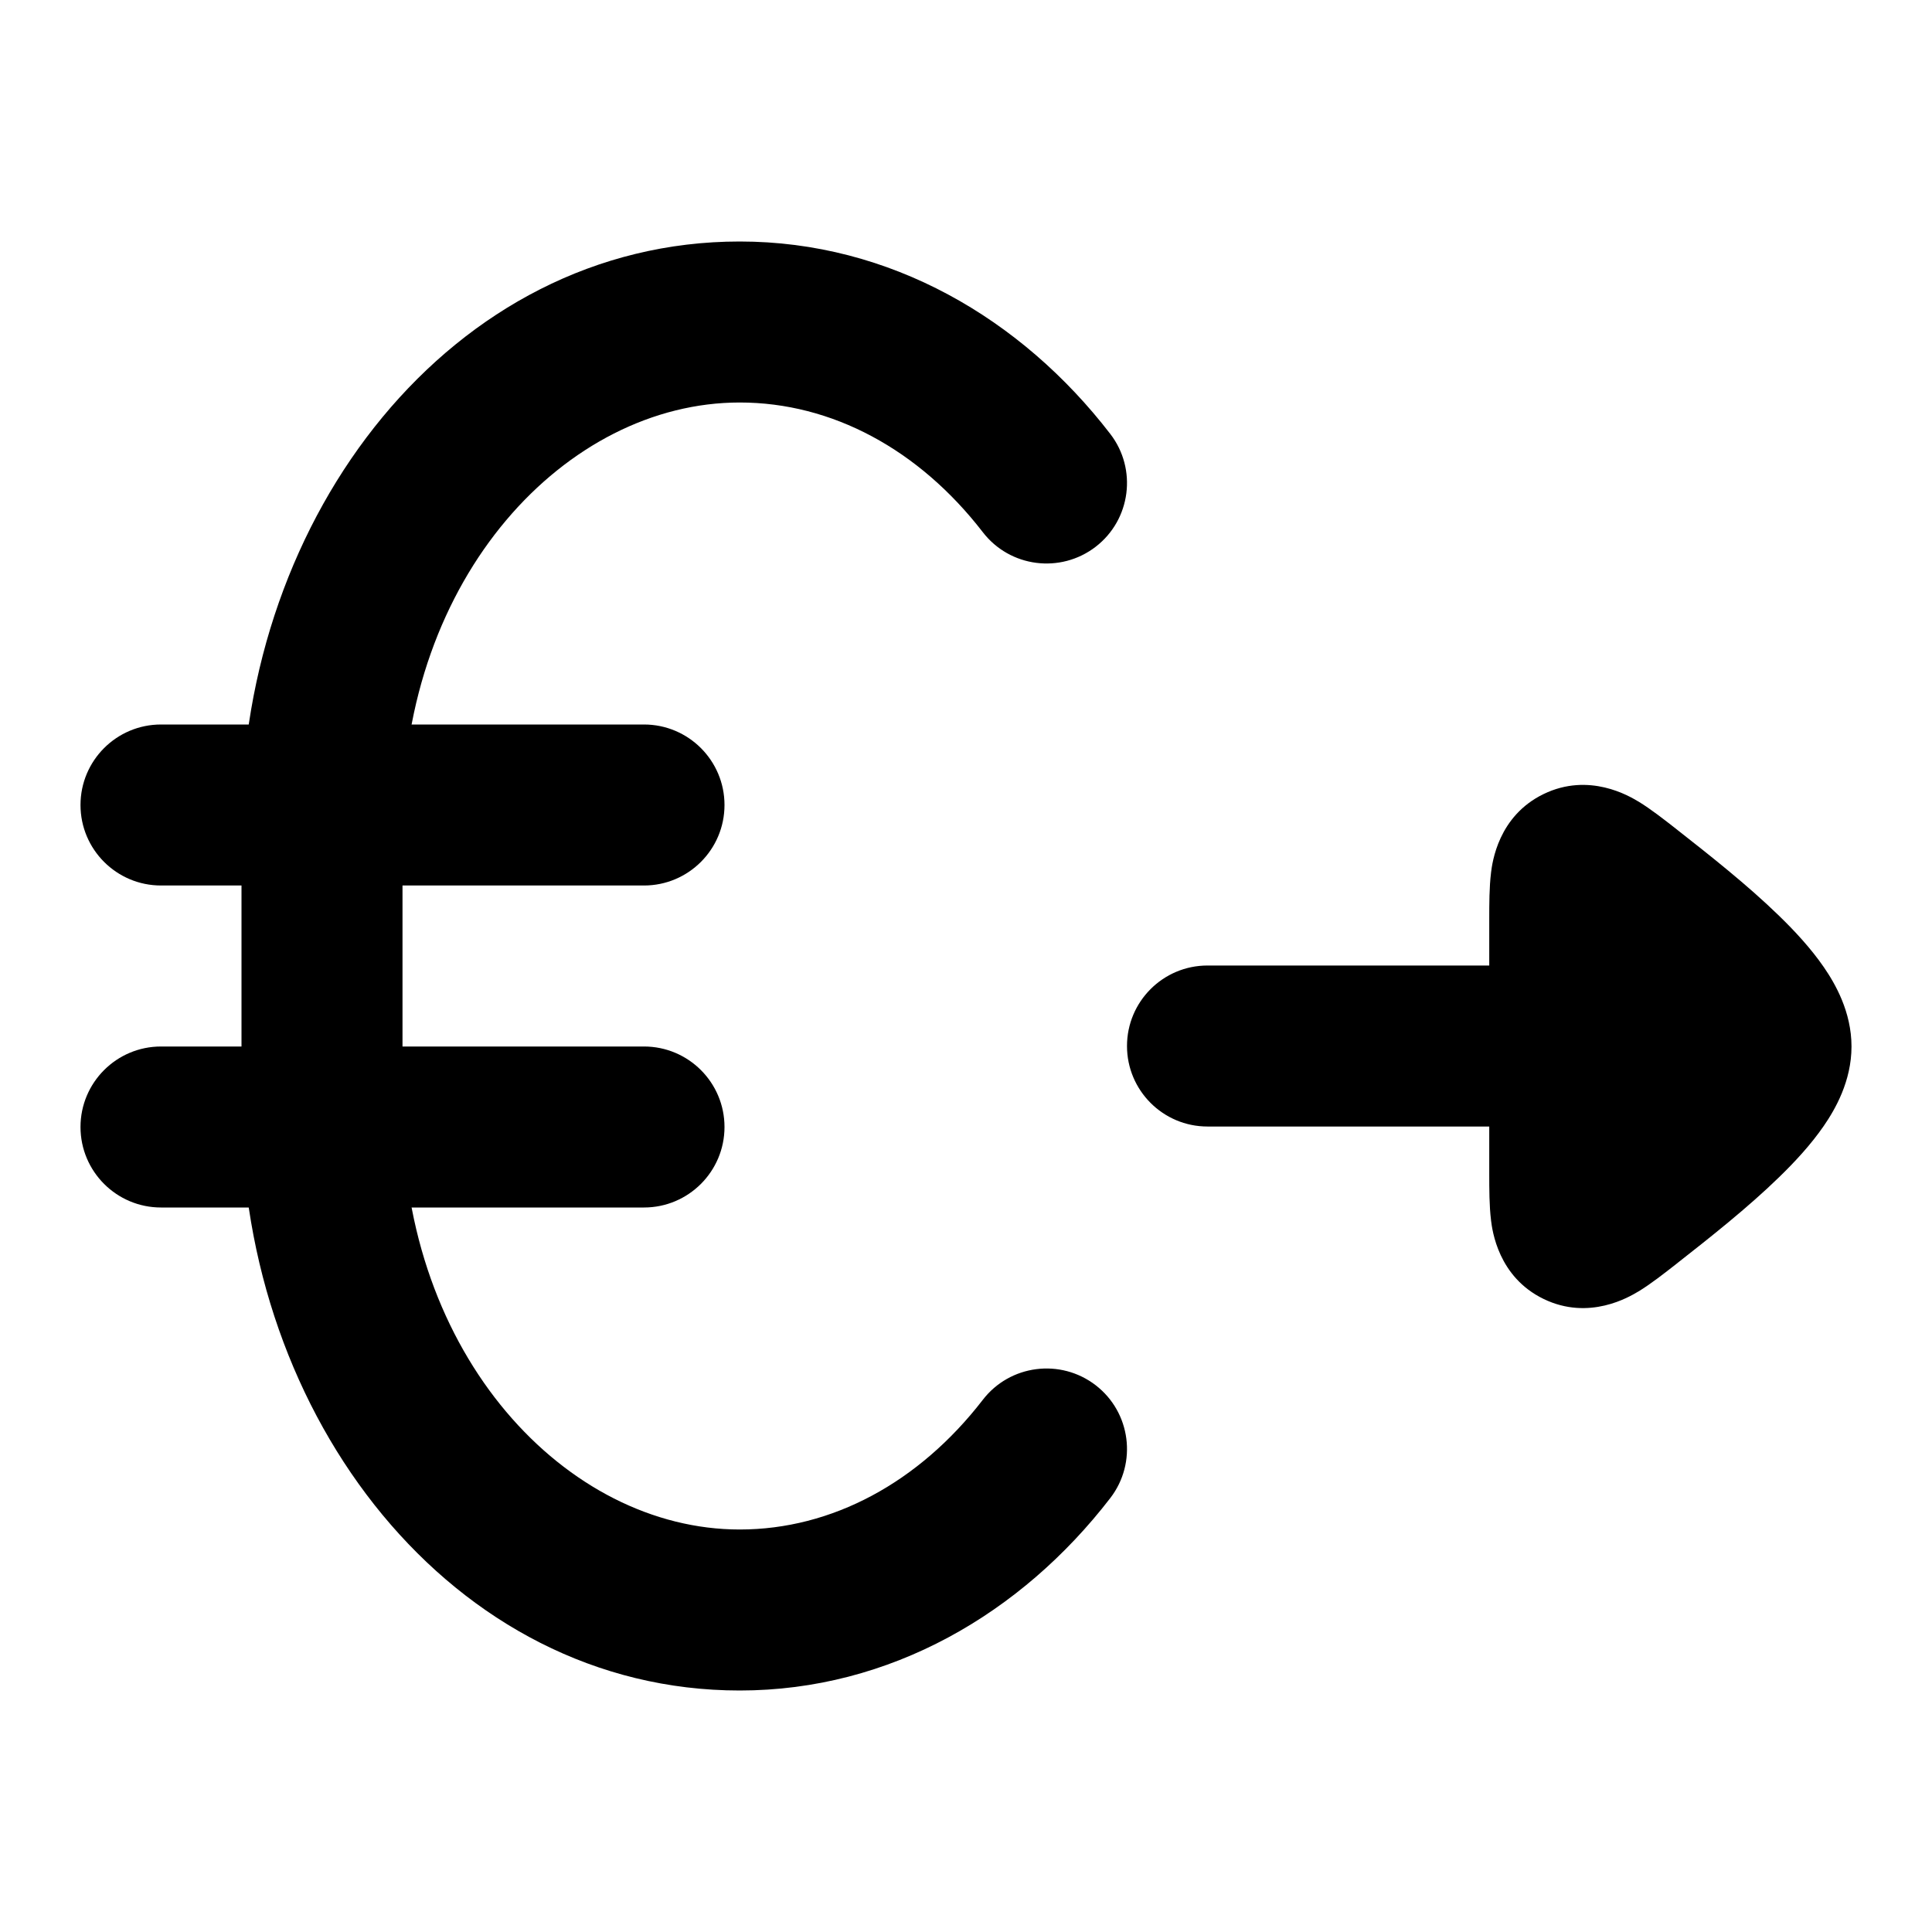 <svg width="24" height="24" viewBox="0 0 24 24" xmlns="http://www.w3.org/2000/svg">
    <path class="pr-icon-bulk-secondary" fill-rule="evenodd" clip-rule="evenodd" d="M1 10C1 9.448 1.448 9 2 9H8C8.552 9 9 9.448 9 10C9 10.552 8.552 11 8 11H2C1.448 11 1 10.552 1 10Z" />
    <path class="pr-icon-bulk-secondary" fill-rule="evenodd" clip-rule="evenodd" d="M1 14C1 13.448 1.448 13 2 13H8C8.552 13 9 13.448 9 14C9 14.552 8.552 15 8 15H2C1.448 15 1 14.552 1 14Z" />
    <path class="pr-icon-bulk-primary" fill-rule="evenodd" clip-rule="evenodd" d="M3 10.222C3 6.411 5.608 3 9.189 3C11.056 3 12.688 3.957 13.792 5.39C14.129 5.827 14.048 6.455 13.611 6.792C13.173 7.129 12.545 7.048 12.208 6.61C11.416 5.584 10.335 5 9.189 5C7.038 5 5 7.16 5 10.222V13.778C5 16.84 7.038 19 9.189 19C10.335 19 11.416 18.416 12.208 17.39C12.545 16.952 13.173 16.871 13.611 17.208C14.048 17.545 14.129 18.173 13.792 18.61C12.688 20.043 11.056 21 9.189 21C5.608 21 3 17.589 3 13.778V10.222Z" />
    <path class="pr-icon-bulk-secondary" fill-rule="evenodd" clip-rule="evenodd" d="M15 11.994C14.448 11.994 14 12.442 14 12.994C14 13.546 14.448 13.994 15 13.994L18.5 13.994L18.5 14.588C18.5 14.764 18.5 14.98 18.522 15.156L18.522 15.159C18.538 15.286 18.61 15.862 19.175 16.136C19.742 16.411 20.242 16.109 20.351 16.044L20.355 16.042C20.508 15.949 20.678 15.815 20.819 15.705L20.849 15.681C21.225 15.386 21.709 15.005 22.1 14.624C22.296 14.434 22.497 14.217 22.656 13.986C22.797 13.781 23 13.431 23 13C23 12.569 22.797 12.219 22.656 12.014C22.497 11.783 22.296 11.566 22.1 11.376C21.709 10.995 21.225 10.614 20.849 10.319L20.819 10.295C20.678 10.185 20.508 10.051 20.355 9.958L20.351 9.956C20.242 9.891 19.742 9.589 19.175 9.864C18.61 10.138 18.538 10.714 18.522 10.841L18.522 10.844C18.5 11.02 18.5 11.236 18.5 11.412L18.5 11.994L15 11.994Z" />
</svg>
